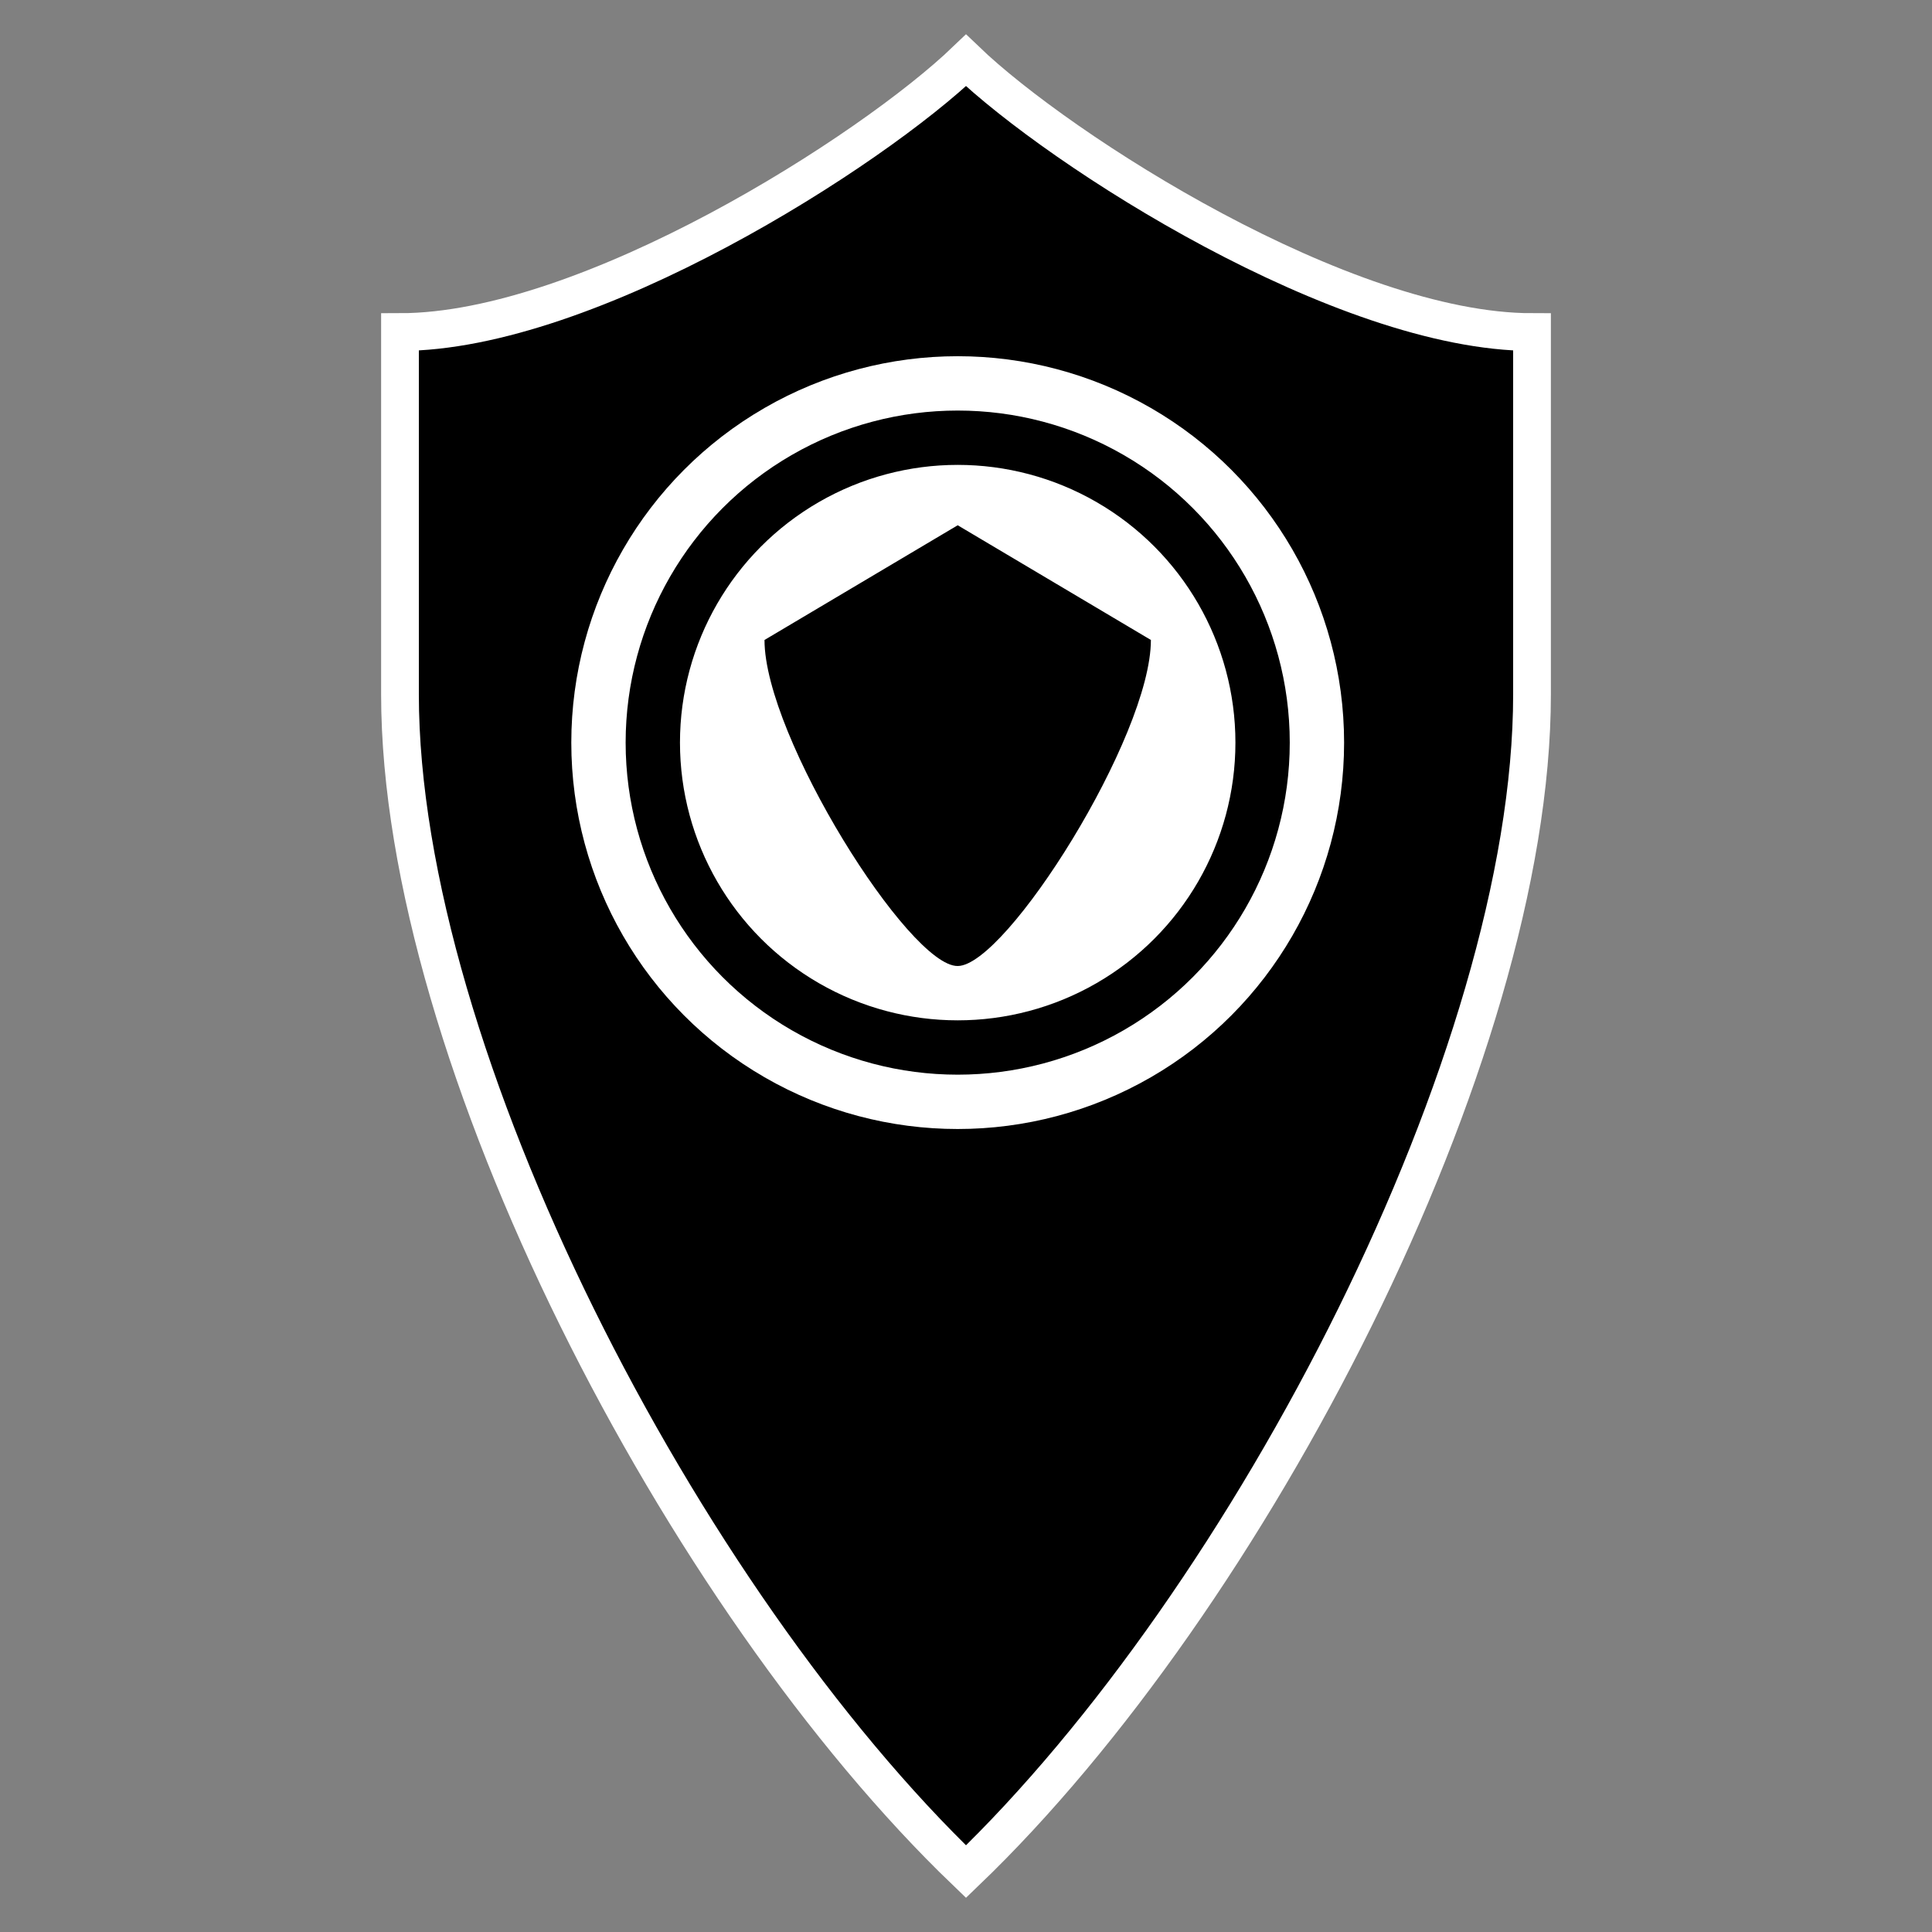<svg xmlns="http://www.w3.org/2000/svg" viewBox="0 0 512 512" style="height: 200px; width: 200px;"><rect x="0" y="0" width="512" height="512" fill="#808080" stroke="none"/><g class="" transform="translate(0,0)" style=""><path d="M256 16c25 24 100 72 150 72v96c0 96-75 240-150 312-75-72-150-216-150-312V88c50 0 125-48 150-72z" fill="#000000" fill-opacity="1" stroke="#ffffff" stroke-opacity="1" stroke-width="10"></path></g><g class="" transform="translate(145,88)" style=""><g transform="translate(6.4, 6.4) scale(0.8, 0.8) rotate(0, 128, 128)"><circle cx="128" cy="128" r="128" fill="#ffffff" fill-opacity="1"></circle><circle stroke="#000000" stroke-opacity="1" fill="#ffffff" fill-opacity="1" stroke-width="18" cx="128" cy="128" r="101"></circle><path fill="#000000" fill-opacity="1" d="M64 94l64-38 64 38c0 32-48 108-64 108-16 .25-64-76-64-108z"></path></g></g></svg>